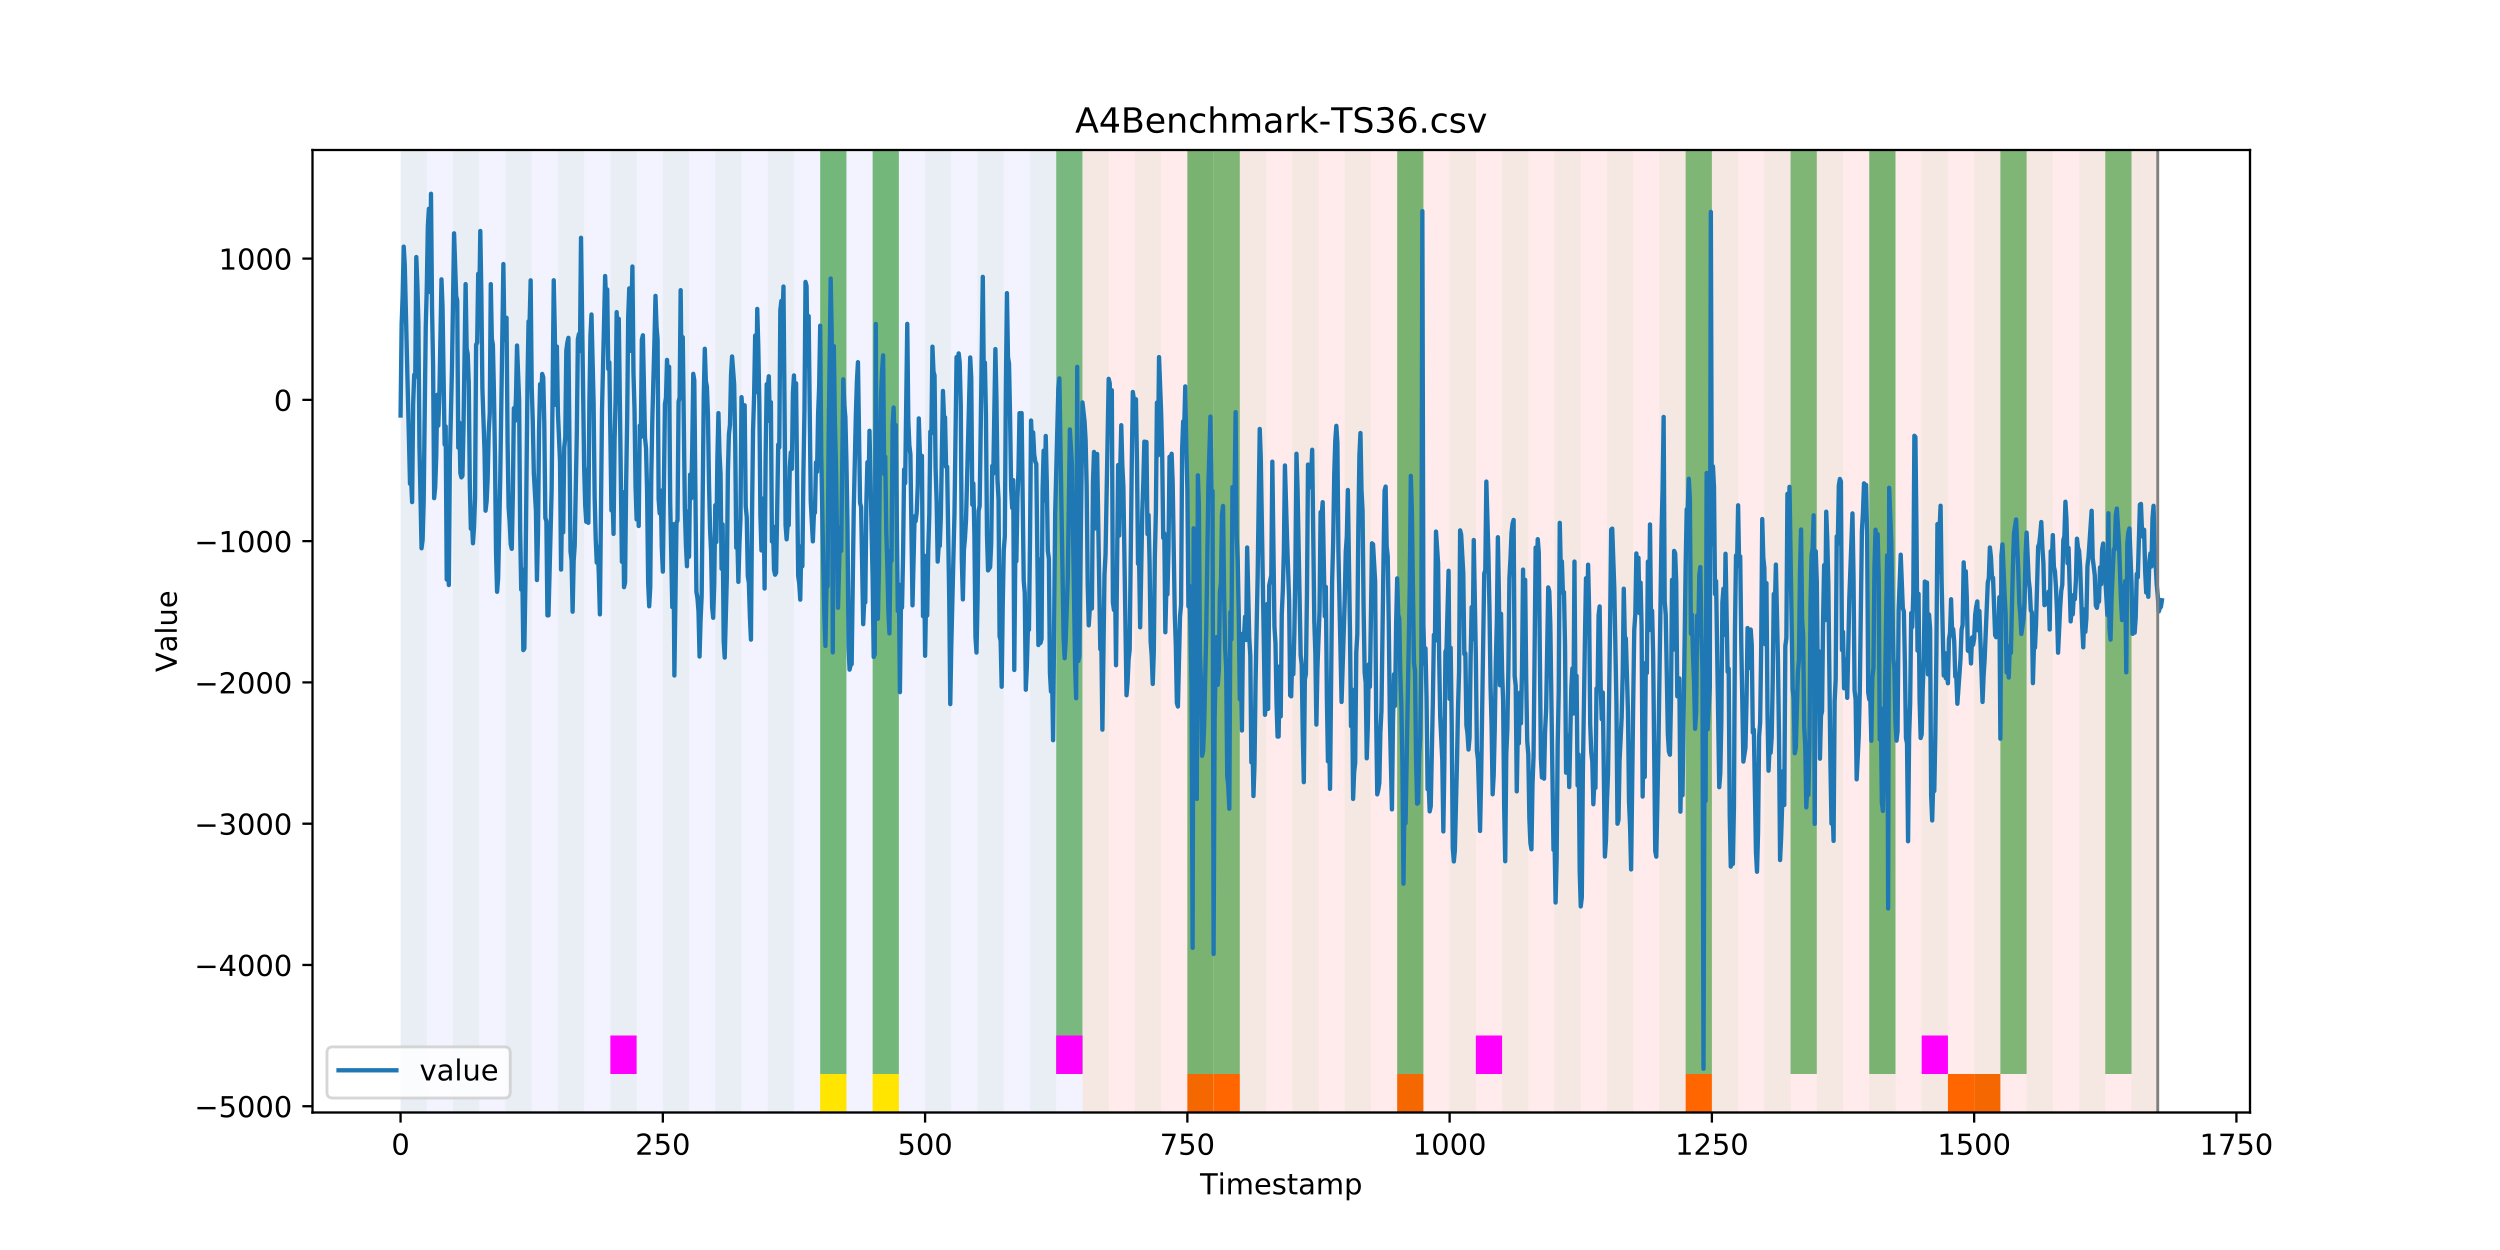 <?xml version="1.0" encoding="utf-8" standalone="no"?>
<!DOCTYPE svg PUBLIC "-//W3C//DTD SVG 1.1//EN"
  "http://www.w3.org/Graphics/SVG/1.1/DTD/svg11.dtd">
<!-- Created with matplotlib (https://matplotlib.org/) -->
<svg height="432pt" version="1.1" viewBox="0 0 864 432" width="864pt" xmlns="http://www.w3.org/2000/svg" xmlns:xlink="http://www.w3.org/1999/xlink">
 <defs>
  <style type="text/css">
*{stroke-linecap:butt;stroke-linejoin:round;}
  </style>
 </defs>
 <g id="figure_1">
  <g id="patch_1">
   <path d="M 0 432 
L 864 432 
L 864 0 
L 0 0 
z
" style="fill:#ffffff;"/>
  </g>
  <g id="axes_1">
   <g id="patch_2">
    <path d="M 108 384.48 
L 777.6 384.48 
L 777.6 51.84 
L 108 51.84 
z
" style="fill:#ffffff;"/>
   </g>
   <g id="patch_3">
    <path clip-path="url(#p620d3fba89)" d="M 138.436 384.48 
L 138.436 51.84 
L 374.096 51.84 
L 374.096 384.48 
z
" style="fill:#0000ff;opacity:0.05;"/>
   </g>
   <g id="patch_4">
    <path clip-path="url(#p620d3fba89)" d="M 374.096 384.48 
L 374.096 51.84 
L 745.713 51.84 
L 745.713 384.48 
z
" style="fill:#ff0000;opacity:0.08;"/>
   </g>
   <g id="patch_5">
    <path clip-path="url(#p620d3fba89)" d="M 138.436 384.48 
L 138.436 51.84 
L 147.5 51.84 
L 147.5 384.48 
z
" style="fill:#008000;opacity:0.04;"/>
   </g>
   <g id="patch_6">
    <path clip-path="url(#p620d3fba89)" d="M 156.564 384.48 
L 156.564 51.84 
L 165.628 51.84 
L 165.628 384.48 
z
" style="fill:#008000;opacity:0.04;"/>
   </g>
   <g id="patch_7">
    <path clip-path="url(#p620d3fba89)" d="M 174.692 384.48 
L 174.692 51.84 
L 183.756 51.84 
L 183.756 384.48 
z
" style="fill:#008000;opacity:0.04;"/>
   </g>
   <g id="patch_8">
    <path clip-path="url(#p620d3fba89)" d="M 410.351 384.48 
L 410.351 371.174 
L 419.415 371.174 
L 419.415 384.48 
z
" style="fill:#ff6600;"/>
   </g>
   <g id="patch_9">
    <path clip-path="url(#p620d3fba89)" d="M 419.415 384.48 
L 419.415 371.174 
L 428.479 371.174 
L 428.479 384.48 
z
" style="fill:#ff6600;"/>
   </g>
   <g id="patch_10">
    <path clip-path="url(#p620d3fba89)" d="M 192.819 384.48 
L 192.819 51.84 
L 201.883 51.84 
L 201.883 384.48 
z
" style="fill:#008000;opacity:0.04;"/>
   </g>
   <g id="patch_11">
    <path clip-path="url(#p620d3fba89)" d="M 210.947 384.48 
L 210.947 51.84 
L 220.011 51.84 
L 220.011 384.48 
z
" style="fill:#008000;opacity:0.04;"/>
   </g>
   <g id="patch_12">
    <path clip-path="url(#p620d3fba89)" d="M 210.947 371.174 
L 210.947 357.869 
L 220.011 357.869 
L 220.011 371.174 
z
" style="fill:#ff00ff;"/>
   </g>
   <g id="patch_13">
    <path clip-path="url(#p620d3fba89)" d="M 229.075 384.48 
L 229.075 51.84 
L 238.139 51.84 
L 238.139 384.48 
z
" style="fill:#008000;opacity:0.04;"/>
   </g>
   <g id="patch_14">
    <path clip-path="url(#p620d3fba89)" d="M 247.202 384.48 
L 247.202 51.84 
L 256.266 51.84 
L 256.266 384.48 
z
" style="fill:#008000;opacity:0.04;"/>
   </g>
   <g id="patch_15">
    <path clip-path="url(#p620d3fba89)" d="M 482.862 384.48 
L 482.862 371.174 
L 491.926 371.174 
L 491.926 384.48 
z
" style="fill:#ff6600;"/>
   </g>
   <g id="patch_16">
    <path clip-path="url(#p620d3fba89)" d="M 265.33 384.48 
L 265.33 51.84 
L 274.394 51.84 
L 274.394 384.48 
z
" style="fill:#008000;opacity:0.04;"/>
   </g>
   <g id="patch_17">
    <path clip-path="url(#p620d3fba89)" d="M 283.458 384.48 
L 283.458 51.84 
L 292.522 51.84 
L 292.522 384.48 
z
" style="fill:#008000;opacity:0.04;"/>
   </g>
   <g id="patch_18">
    <path clip-path="url(#p620d3fba89)" d="M 283.458 371.174 
L 283.458 51.84 
L 292.522 51.84 
L 292.522 371.174 
z
" style="fill:#008000;opacity:0.5;"/>
   </g>
   <g id="patch_19">
    <path clip-path="url(#p620d3fba89)" d="M 283.458 384.48 
L 283.458 371.174 
L 292.522 371.174 
L 292.522 384.48 
z
" style="fill:#ffe500;"/>
   </g>
   <g id="patch_20">
    <path clip-path="url(#p620d3fba89)" d="M 301.585 384.48 
L 301.585 51.84 
L 310.649 51.84 
L 310.649 384.48 
z
" style="fill:#008000;opacity:0.04;"/>
   </g>
   <g id="patch_21">
    <path clip-path="url(#p620d3fba89)" d="M 301.585 371.174 
L 301.585 51.84 
L 310.649 51.84 
L 310.649 371.174 
z
" style="fill:#008000;opacity:0.5;"/>
   </g>
   <g id="patch_22">
    <path clip-path="url(#p620d3fba89)" d="M 301.585 384.48 
L 301.585 371.174 
L 310.649 371.174 
L 310.649 384.48 
z
" style="fill:#ffe500;"/>
   </g>
   <g id="patch_23">
    <path clip-path="url(#p620d3fba89)" d="M 319.713 384.48 
L 319.713 51.84 
L 328.777 51.84 
L 328.777 384.48 
z
" style="fill:#008000;opacity:0.04;"/>
   </g>
   <g id="patch_24">
    <path clip-path="url(#p620d3fba89)" d="M 337.841 384.48 
L 337.841 51.84 
L 346.905 51.84 
L 346.905 384.48 
z
" style="fill:#008000;opacity:0.04;"/>
   </g>
   <g id="patch_25">
    <path clip-path="url(#p620d3fba89)" d="M 582.564 384.48 
L 582.564 371.174 
L 591.628 371.174 
L 591.628 384.48 
z
" style="fill:#ff6600;"/>
   </g>
   <g id="patch_26">
    <path clip-path="url(#p620d3fba89)" d="M 355.968 384.48 
L 355.968 51.84 
L 365.032 51.84 
L 365.032 384.48 
z
" style="fill:#008000;opacity:0.04;"/>
   </g>
   <g id="patch_27">
    <path clip-path="url(#p620d3fba89)" d="M 365.032 371.174 
L 365.032 51.84 
L 374.096 51.84 
L 374.096 371.174 
z
" style="fill:#008000;opacity:0.5;"/>
   </g>
   <g id="patch_28">
    <path clip-path="url(#p620d3fba89)" d="M 365.032 371.174 
L 365.032 357.869 
L 374.096 357.869 
L 374.096 371.174 
z
" style="fill:#ff00ff;"/>
   </g>
   <g id="patch_29">
    <path clip-path="url(#p620d3fba89)" d="M 374.096 384.48 
L 374.096 51.84 
L 383.16 51.84 
L 383.16 384.48 
z
" style="fill:#008000;opacity:0.04;"/>
   </g>
   <g id="patch_30">
    <path clip-path="url(#p620d3fba89)" d="M 392.224 384.48 
L 392.224 51.84 
L 401.288 51.84 
L 401.288 384.48 
z
" style="fill:#008000;opacity:0.04;"/>
   </g>
   <g id="patch_31">
    <path clip-path="url(#p620d3fba89)" d="M 410.351 384.48 
L 410.351 51.84 
L 419.415 51.84 
L 419.415 384.48 
z
" style="fill:#008000;opacity:0.04;"/>
   </g>
   <g id="patch_32">
    <path clip-path="url(#p620d3fba89)" d="M 410.351 371.174 
L 410.351 51.84 
L 419.415 51.84 
L 419.415 371.174 
z
" style="fill:#008000;opacity:0.5;"/>
   </g>
   <g id="patch_33">
    <path clip-path="url(#p620d3fba89)" d="M 419.415 371.174 
L 419.415 51.84 
L 428.479 51.84 
L 428.479 371.174 
z
" style="fill:#008000;opacity:0.5;"/>
   </g>
   <g id="patch_34">
    <path clip-path="url(#p620d3fba89)" d="M 428.479 384.48 
L 428.479 51.84 
L 437.543 51.84 
L 437.543 384.48 
z
" style="fill:#008000;opacity:0.04;"/>
   </g>
   <g id="patch_35">
    <path clip-path="url(#p620d3fba89)" d="M 673.203 384.48 
L 673.203 371.174 
L 682.267 371.174 
L 682.267 384.48 
z
" style="fill:#ff6600;"/>
   </g>
   <g id="patch_36">
    <path clip-path="url(#p620d3fba89)" d="M 446.607 384.48 
L 446.607 51.84 
L 455.671 51.84 
L 455.671 384.48 
z
" style="fill:#008000;opacity:0.04;"/>
   </g>
   <g id="patch_37">
    <path clip-path="url(#p620d3fba89)" d="M 682.267 384.48 
L 682.267 371.174 
L 691.33 371.174 
L 691.33 384.48 
z
" style="fill:#ff6600;"/>
   </g>
   <g id="patch_38">
    <path clip-path="url(#p620d3fba89)" d="M 464.734 384.48 
L 464.734 51.84 
L 473.798 51.84 
L 473.798 384.48 
z
" style="fill:#008000;opacity:0.04;"/>
   </g>
   <g id="patch_39">
    <path clip-path="url(#p620d3fba89)" d="M 482.862 384.48 
L 482.862 51.84 
L 491.926 51.84 
L 491.926 384.48 
z
" style="fill:#008000;opacity:0.04;"/>
   </g>
   <g id="patch_40">
    <path clip-path="url(#p620d3fba89)" d="M 482.862 371.174 
L 482.862 51.84 
L 491.926 51.84 
L 491.926 371.174 
z
" style="fill:#008000;opacity:0.5;"/>
   </g>
   <g id="patch_41">
    <path clip-path="url(#p620d3fba89)" d="M 500.99 384.48 
L 500.99 51.84 
L 510.054 51.84 
L 510.054 384.48 
z
" style="fill:#008000;opacity:0.04;"/>
   </g>
   <g id="patch_42">
    <path clip-path="url(#p620d3fba89)" d="M 510.054 371.174 
L 510.054 357.869 
L 519.118 357.869 
L 519.118 371.174 
z
" style="fill:#ff00ff;"/>
   </g>
   <g id="patch_43">
    <path clip-path="url(#p620d3fba89)" d="M 519.118 384.48 
L 519.118 51.84 
L 528.181 51.84 
L 528.181 384.48 
z
" style="fill:#008000;opacity:0.04;"/>
   </g>
   <g id="patch_44">
    <path clip-path="url(#p620d3fba89)" d="M 537.245 384.48 
L 537.245 51.84 
L 546.309 51.84 
L 546.309 384.48 
z
" style="fill:#008000;opacity:0.04;"/>
   </g>
   <g id="patch_45">
    <path clip-path="url(#p620d3fba89)" d="M 555.373 384.48 
L 555.373 51.84 
L 564.437 51.84 
L 564.437 384.48 
z
" style="fill:#008000;opacity:0.04;"/>
   </g>
   <g id="patch_46">
    <path clip-path="url(#p620d3fba89)" d="M 573.501 384.48 
L 573.501 51.84 
L 582.564 51.84 
L 582.564 384.48 
z
" style="fill:#008000;opacity:0.04;"/>
   </g>
   <g id="patch_47">
    <path clip-path="url(#p620d3fba89)" d="M 582.564 371.174 
L 582.564 51.84 
L 591.628 51.84 
L 591.628 371.174 
z
" style="fill:#008000;opacity:0.5;"/>
   </g>
   <g id="patch_48">
    <path clip-path="url(#p620d3fba89)" d="M 591.628 384.48 
L 591.628 51.84 
L 600.692 51.84 
L 600.692 384.48 
z
" style="fill:#008000;opacity:0.04;"/>
   </g>
   <g id="patch_49">
    <path clip-path="url(#p620d3fba89)" d="M 609.756 384.48 
L 609.756 51.84 
L 618.82 51.84 
L 618.82 384.48 
z
" style="fill:#008000;opacity:0.04;"/>
   </g>
   <g id="patch_50">
    <path clip-path="url(#p620d3fba89)" d="M 618.82 371.174 
L 618.82 51.84 
L 627.884 51.84 
L 627.884 371.174 
z
" style="fill:#008000;opacity:0.5;"/>
   </g>
   <g id="patch_51">
    <path clip-path="url(#p620d3fba89)" d="M 627.884 384.48 
L 627.884 51.84 
L 636.947 51.84 
L 636.947 384.48 
z
" style="fill:#008000;opacity:0.04;"/>
   </g>
   <g id="patch_52">
    <path clip-path="url(#p620d3fba89)" d="M 646.011 384.48 
L 646.011 51.84 
L 655.075 51.84 
L 655.075 384.48 
z
" style="fill:#008000;opacity:0.04;"/>
   </g>
   <g id="patch_53">
    <path clip-path="url(#p620d3fba89)" d="M 646.011 371.174 
L 646.011 51.84 
L 655.075 51.84 
L 655.075 371.174 
z
" style="fill:#008000;opacity:0.5;"/>
   </g>
   <g id="patch_54">
    <path clip-path="url(#p620d3fba89)" d="M 664.139 384.48 
L 664.139 51.84 
L 673.203 51.84 
L 673.203 384.48 
z
" style="fill:#008000;opacity:0.04;"/>
   </g>
   <g id="patch_55">
    <path clip-path="url(#p620d3fba89)" d="M 664.139 371.174 
L 664.139 357.869 
L 673.203 357.869 
L 673.203 371.174 
z
" style="fill:#ff00ff;"/>
   </g>
   <g id="patch_56">
    <path clip-path="url(#p620d3fba89)" d="M 682.267 384.48 
L 682.267 51.84 
L 691.33 51.84 
L 691.33 384.48 
z
" style="fill:#008000;opacity:0.04;"/>
   </g>
   <g id="patch_57">
    <path clip-path="url(#p620d3fba89)" d="M 691.33 371.174 
L 691.33 51.84 
L 700.394 51.84 
L 700.394 371.174 
z
" style="fill:#008000;opacity:0.5;"/>
   </g>
   <g id="patch_58">
    <path clip-path="url(#p620d3fba89)" d="M 700.394 384.48 
L 700.394 51.84 
L 709.458 51.84 
L 709.458 384.48 
z
" style="fill:#008000;opacity:0.04;"/>
   </g>
   <g id="patch_59">
    <path clip-path="url(#p620d3fba89)" d="M 718.522 384.48 
L 718.522 51.84 
L 727.586 51.84 
L 727.586 384.48 
z
" style="fill:#008000;opacity:0.04;"/>
   </g>
   <g id="patch_60">
    <path clip-path="url(#p620d3fba89)" d="M 727.586 371.174 
L 727.586 51.84 
L 736.65 51.84 
L 736.65 371.174 
z
" style="fill:#008000;opacity:0.5;"/>
   </g>
   <g id="patch_61">
    <path clip-path="url(#p620d3fba89)" d="M 736.65 384.48 
L 736.65 51.84 
L 745.713 51.84 
L 745.713 384.48 
z
" style="fill:#008000;opacity:0.04;"/>
   </g>
   <g id="matplotlib.axis_1">
    <g id="xtick_1">
     <g id="line2d_1">
      <defs>
       <path d="M 0 0 
L 0 3.5 
" id="m650d49ed05" style="stroke:#000000;stroke-width:0.8;"/>
      </defs>
      <g>
       <use style="stroke:#000000;stroke-width:0.8;" x="138.436" xlink:href="#m650d49ed05" y="384.48"/>
      </g>
     </g>
     <g id="text_1">
      <!-- 0 -->
      <defs>
       <path d="M 31.781 66.406 
Q 24.172 66.406 20.328 58.906 
Q 16.5 51.422 16.5 36.375 
Q 16.5 21.391 20.328 13.891 
Q 24.172 6.391 31.781 6.391 
Q 39.453 6.391 43.281 13.891 
Q 47.125 21.391 47.125 36.375 
Q 47.125 51.422 43.281 58.906 
Q 39.453 66.406 31.781 66.406 
z
M 31.781 74.219 
Q 44.047 74.219 50.516 64.516 
Q 56.984 54.828 56.984 36.375 
Q 56.984 17.969 50.516 8.266 
Q 44.047 -1.422 31.781 -1.422 
Q 19.531 -1.422 13.062 8.266 
Q 6.594 17.969 6.594 36.375 
Q 6.594 54.828 13.062 64.516 
Q 19.531 74.219 31.781 74.219 
z
" id="DejaVuSans-48"/>
      </defs>
      <g transform="translate(135.255 399.078)scale(0.1 -0.1)">
       <use xlink:href="#DejaVuSans-48"/>
      </g>
     </g>
    </g>
    <g id="xtick_2">
     <g id="line2d_2">
      <g>
       <use style="stroke:#000000;stroke-width:0.8;" x="229.075" xlink:href="#m650d49ed05" y="384.48"/>
      </g>
     </g>
     <g id="text_2">
      <!-- 250 -->
      <defs>
       <path d="M 19.188 8.297 
L 53.609 8.297 
L 53.609 0 
L 7.328 0 
L 7.328 8.297 
Q 12.938 14.109 22.625 23.891 
Q 32.328 33.688 34.812 36.531 
Q 39.547 41.844 41.422 45.531 
Q 43.312 49.219 43.312 52.781 
Q 43.312 58.594 39.234 62.25 
Q 35.156 65.922 28.609 65.922 
Q 23.969 65.922 18.812 64.312 
Q 13.672 62.703 7.812 59.422 
L 7.812 69.391 
Q 13.766 71.781 18.938 73 
Q 24.125 74.219 28.422 74.219 
Q 39.75 74.219 46.484 68.547 
Q 53.219 62.891 53.219 53.422 
Q 53.219 48.922 51.531 44.891 
Q 49.859 40.875 45.406 35.406 
Q 44.188 33.984 37.641 27.219 
Q 31.109 20.453 19.188 8.297 
z
" id="DejaVuSans-50"/>
       <path d="M 10.797 72.906 
L 49.516 72.906 
L 49.516 64.594 
L 19.828 64.594 
L 19.828 46.734 
Q 21.969 47.469 24.109 47.828 
Q 26.266 48.188 28.422 48.188 
Q 40.625 48.188 47.75 41.5 
Q 54.891 34.812 54.891 23.391 
Q 54.891 11.625 47.562 5.094 
Q 40.234 -1.422 26.906 -1.422 
Q 22.312 -1.422 17.547 -0.641 
Q 12.797 0.141 7.719 1.703 
L 7.719 11.625 
Q 12.109 9.234 16.797 8.062 
Q 21.484 6.891 26.703 6.891 
Q 35.156 6.891 40.078 11.328 
Q 45.016 15.766 45.016 23.391 
Q 45.016 31 40.078 35.438 
Q 35.156 39.891 26.703 39.891 
Q 22.75 39.891 18.812 39.016 
Q 14.891 38.141 10.797 36.281 
z
" id="DejaVuSans-53"/>
      </defs>
      <g transform="translate(219.531 399.078)scale(0.1 -0.1)">
       <use xlink:href="#DejaVuSans-50"/>
       <use x="63.623" xlink:href="#DejaVuSans-53"/>
       <use x="127.246" xlink:href="#DejaVuSans-48"/>
      </g>
     </g>
    </g>
    <g id="xtick_3">
     <g id="line2d_3">
      <g>
       <use style="stroke:#000000;stroke-width:0.8;" x="319.713" xlink:href="#m650d49ed05" y="384.48"/>
      </g>
     </g>
     <g id="text_3">
      <!-- 500 -->
      <g transform="translate(310.169 399.078)scale(0.1 -0.1)">
       <use xlink:href="#DejaVuSans-53"/>
       <use x="63.623" xlink:href="#DejaVuSans-48"/>
       <use x="127.246" xlink:href="#DejaVuSans-48"/>
      </g>
     </g>
    </g>
    <g id="xtick_4">
     <g id="line2d_4">
      <g>
       <use style="stroke:#000000;stroke-width:0.8;" x="410.351" xlink:href="#m650d49ed05" y="384.48"/>
      </g>
     </g>
     <g id="text_4">
      <!-- 750 -->
      <defs>
       <path d="M 8.203 72.906 
L 55.078 72.906 
L 55.078 68.703 
L 28.609 0 
L 18.312 0 
L 43.219 64.594 
L 8.203 64.594 
z
" id="DejaVuSans-55"/>
      </defs>
      <g transform="translate(400.808 399.078)scale(0.1 -0.1)">
       <use xlink:href="#DejaVuSans-55"/>
       <use x="63.623" xlink:href="#DejaVuSans-53"/>
       <use x="127.246" xlink:href="#DejaVuSans-48"/>
      </g>
     </g>
    </g>
    <g id="xtick_5">
     <g id="line2d_5">
      <g>
       <use style="stroke:#000000;stroke-width:0.8;" x="500.99" xlink:href="#m650d49ed05" y="384.48"/>
      </g>
     </g>
     <g id="text_5">
      <!-- 1000 -->
      <defs>
       <path d="M 12.406 8.297 
L 28.516 8.297 
L 28.516 63.922 
L 10.984 60.406 
L 10.984 69.391 
L 28.422 72.906 
L 38.281 72.906 
L 38.281 8.297 
L 54.391 8.297 
L 54.391 0 
L 12.406 0 
z
" id="DejaVuSans-49"/>
      </defs>
      <g transform="translate(488.265 399.078)scale(0.1 -0.1)">
       <use xlink:href="#DejaVuSans-49"/>
       <use x="63.623" xlink:href="#DejaVuSans-48"/>
       <use x="127.246" xlink:href="#DejaVuSans-48"/>
       <use x="190.869" xlink:href="#DejaVuSans-48"/>
      </g>
     </g>
    </g>
    <g id="xtick_6">
     <g id="line2d_6">
      <g>
       <use style="stroke:#000000;stroke-width:0.8;" x="591.628" xlink:href="#m650d49ed05" y="384.48"/>
      </g>
     </g>
     <g id="text_6">
      <!-- 1250 -->
      <g transform="translate(578.903 399.078)scale(0.1 -0.1)">
       <use xlink:href="#DejaVuSans-49"/>
       <use x="63.623" xlink:href="#DejaVuSans-50"/>
       <use x="127.246" xlink:href="#DejaVuSans-53"/>
       <use x="190.869" xlink:href="#DejaVuSans-48"/>
      </g>
     </g>
    </g>
    <g id="xtick_7">
     <g id="line2d_7">
      <g>
       <use style="stroke:#000000;stroke-width:0.8;" x="682.267" xlink:href="#m650d49ed05" y="384.48"/>
      </g>
     </g>
     <g id="text_7">
      <!-- 1500 -->
      <g transform="translate(669.542 399.078)scale(0.1 -0.1)">
       <use xlink:href="#DejaVuSans-49"/>
       <use x="63.623" xlink:href="#DejaVuSans-53"/>
       <use x="127.246" xlink:href="#DejaVuSans-48"/>
       <use x="190.869" xlink:href="#DejaVuSans-48"/>
      </g>
     </g>
    </g>
    <g id="xtick_8">
     <g id="line2d_8">
      <g>
       <use style="stroke:#000000;stroke-width:0.8;" x="772.905" xlink:href="#m650d49ed05" y="384.48"/>
      </g>
     </g>
     <g id="text_8">
      <!-- 1750 -->
      <g transform="translate(760.18 399.078)scale(0.1 -0.1)">
       <use xlink:href="#DejaVuSans-49"/>
       <use x="63.623" xlink:href="#DejaVuSans-55"/>
       <use x="127.246" xlink:href="#DejaVuSans-53"/>
       <use x="190.869" xlink:href="#DejaVuSans-48"/>
      </g>
     </g>
    </g>
    <g id="text_9">
     <!-- Timestamp -->
     <defs>
      <path d="M -0.297 72.906 
L 61.375 72.906 
L 61.375 64.594 
L 35.5 64.594 
L 35.5 0 
L 25.594 0 
L 25.594 64.594 
L -0.297 64.594 
z
" id="DejaVuSans-84"/>
      <path d="M 9.422 54.688 
L 18.406 54.688 
L 18.406 0 
L 9.422 0 
z
M 9.422 75.984 
L 18.406 75.984 
L 18.406 64.594 
L 9.422 64.594 
z
" id="DejaVuSans-105"/>
      <path d="M 52 44.188 
Q 55.375 50.25 60.062 53.125 
Q 64.75 56 71.094 56 
Q 79.641 56 84.281 50.016 
Q 88.922 44.047 88.922 33.016 
L 88.922 0 
L 79.891 0 
L 79.891 32.719 
Q 79.891 40.578 77.094 44.375 
Q 74.312 48.188 68.609 48.188 
Q 61.625 48.188 57.562 43.547 
Q 53.516 38.922 53.516 30.906 
L 53.516 0 
L 44.484 0 
L 44.484 32.719 
Q 44.484 40.625 41.703 44.406 
Q 38.922 48.188 33.109 48.188 
Q 26.219 48.188 22.156 43.531 
Q 18.109 38.875 18.109 30.906 
L 18.109 0 
L 9.078 0 
L 9.078 54.688 
L 18.109 54.688 
L 18.109 46.188 
Q 21.188 51.219 25.484 53.609 
Q 29.781 56 35.688 56 
Q 41.656 56 45.828 52.969 
Q 50 49.953 52 44.188 
z
" id="DejaVuSans-109"/>
      <path d="M 56.203 29.594 
L 56.203 25.203 
L 14.891 25.203 
Q 15.484 15.922 20.484 11.062 
Q 25.484 6.203 34.422 6.203 
Q 39.594 6.203 44.453 7.469 
Q 49.312 8.734 54.109 11.281 
L 54.109 2.781 
Q 49.266 0.734 44.188 -0.344 
Q 39.109 -1.422 33.891 -1.422 
Q 20.797 -1.422 13.156 6.188 
Q 5.516 13.812 5.516 26.812 
Q 5.516 40.234 12.766 48.109 
Q 20.016 56 32.328 56 
Q 43.359 56 49.781 48.891 
Q 56.203 41.797 56.203 29.594 
z
M 47.219 32.234 
Q 47.125 39.594 43.094 43.984 
Q 39.062 48.391 32.422 48.391 
Q 24.906 48.391 20.391 44.141 
Q 15.875 39.891 15.188 32.172 
z
" id="DejaVuSans-101"/>
      <path d="M 44.281 53.078 
L 44.281 44.578 
Q 40.484 46.531 36.375 47.5 
Q 32.281 48.484 27.875 48.484 
Q 21.188 48.484 17.844 46.438 
Q 14.5 44.391 14.5 40.281 
Q 14.5 37.156 16.891 35.375 
Q 19.281 33.594 26.516 31.984 
L 29.594 31.297 
Q 39.156 29.25 43.188 25.516 
Q 47.219 21.781 47.219 15.094 
Q 47.219 7.469 41.188 3.016 
Q 35.156 -1.422 24.609 -1.422 
Q 20.219 -1.422 15.453 -0.562 
Q 10.688 0.297 5.422 2 
L 5.422 11.281 
Q 10.406 8.688 15.234 7.391 
Q 20.062 6.109 24.812 6.109 
Q 31.156 6.109 34.562 8.281 
Q 37.984 10.453 37.984 14.406 
Q 37.984 18.062 35.516 20.016 
Q 33.062 21.969 24.703 23.781 
L 21.578 24.516 
Q 13.234 26.266 9.516 29.906 
Q 5.812 33.547 5.812 39.891 
Q 5.812 47.609 11.281 51.797 
Q 16.75 56 26.812 56 
Q 31.781 56 36.172 55.266 
Q 40.578 54.547 44.281 53.078 
z
" id="DejaVuSans-115"/>
      <path d="M 18.312 70.219 
L 18.312 54.688 
L 36.812 54.688 
L 36.812 47.703 
L 18.312 47.703 
L 18.312 18.016 
Q 18.312 11.328 20.141 9.422 
Q 21.969 7.516 27.594 7.516 
L 36.812 7.516 
L 36.812 0 
L 27.594 0 
Q 17.188 0 13.234 3.875 
Q 9.281 7.766 9.281 18.016 
L 9.281 47.703 
L 2.688 47.703 
L 2.688 54.688 
L 9.281 54.688 
L 9.281 70.219 
z
" id="DejaVuSans-116"/>
      <path d="M 34.281 27.484 
Q 23.391 27.484 19.188 25 
Q 14.984 22.516 14.984 16.5 
Q 14.984 11.719 18.141 8.906 
Q 21.297 6.109 26.703 6.109 
Q 34.188 6.109 38.703 11.406 
Q 43.219 16.703 43.219 25.484 
L 43.219 27.484 
z
M 52.203 31.203 
L 52.203 0 
L 43.219 0 
L 43.219 8.297 
Q 40.141 3.328 35.547 0.953 
Q 30.953 -1.422 24.312 -1.422 
Q 15.922 -1.422 10.953 3.297 
Q 6 8.016 6 15.922 
Q 6 25.141 12.172 29.828 
Q 18.359 34.516 30.609 34.516 
L 43.219 34.516 
L 43.219 35.406 
Q 43.219 41.609 39.141 45 
Q 35.062 48.391 27.688 48.391 
Q 23 48.391 18.547 47.266 
Q 14.109 46.141 10.016 43.891 
L 10.016 52.203 
Q 14.938 54.109 19.578 55.047 
Q 24.219 56 28.609 56 
Q 40.484 56 46.344 49.844 
Q 52.203 43.703 52.203 31.203 
z
" id="DejaVuSans-97"/>
      <path d="M 18.109 8.203 
L 18.109 -20.797 
L 9.078 -20.797 
L 9.078 54.688 
L 18.109 54.688 
L 18.109 46.391 
Q 20.953 51.266 25.266 53.625 
Q 29.594 56 35.594 56 
Q 45.562 56 51.781 48.094 
Q 58.016 40.188 58.016 27.297 
Q 58.016 14.406 51.781 6.484 
Q 45.562 -1.422 35.594 -1.422 
Q 29.594 -1.422 25.266 0.953 
Q 20.953 3.328 18.109 8.203 
z
M 48.688 27.297 
Q 48.688 37.203 44.609 42.844 
Q 40.531 48.484 33.406 48.484 
Q 26.266 48.484 22.188 42.844 
Q 18.109 37.203 18.109 27.297 
Q 18.109 17.391 22.188 11.75 
Q 26.266 6.109 33.406 6.109 
Q 40.531 6.109 44.609 11.75 
Q 48.688 17.391 48.688 27.297 
z
" id="DejaVuSans-112"/>
     </defs>
     <g transform="translate(414.739 412.757)scale(0.1 -0.1)">
      <use xlink:href="#DejaVuSans-84"/>
      <use x="61.037" xlink:href="#DejaVuSans-105"/>
      <use x="88.82" xlink:href="#DejaVuSans-109"/>
      <use x="186.232" xlink:href="#DejaVuSans-101"/>
      <use x="247.756" xlink:href="#DejaVuSans-115"/>
      <use x="299.855" xlink:href="#DejaVuSans-116"/>
      <use x="339.064" xlink:href="#DejaVuSans-97"/>
      <use x="400.344" xlink:href="#DejaVuSans-109"/>
      <use x="497.756" xlink:href="#DejaVuSans-112"/>
     </g>
    </g>
   </g>
   <g id="matplotlib.axis_2">
    <g id="ytick_1">
     <g id="line2d_9">
      <defs>
       <path d="M 0 0 
L -3.5 0 
" id="m3b56b9eb99" style="stroke:#000000;stroke-width:0.8;"/>
      </defs>
      <g>
       <use style="stroke:#000000;stroke-width:0.8;" x="108" xlink:href="#m3b56b9eb99" y="382.31"/>
      </g>
     </g>
     <g id="text_10">
      <!-- −5000 -->
      <defs>
       <path d="M 10.594 35.5 
L 73.188 35.5 
L 73.188 27.203 
L 10.594 27.203 
z
" id="DejaVuSans-8722"/>
      </defs>
      <g transform="translate(67.17 386.11)scale(0.1 -0.1)">
       <use xlink:href="#DejaVuSans-8722"/>
       <use x="83.789" xlink:href="#DejaVuSans-53"/>
       <use x="147.412" xlink:href="#DejaVuSans-48"/>
       <use x="211.035" xlink:href="#DejaVuSans-48"/>
       <use x="274.658" xlink:href="#DejaVuSans-48"/>
      </g>
     </g>
    </g>
    <g id="ytick_2">
     <g id="line2d_10">
      <g>
       <use style="stroke:#000000;stroke-width:0.8;" x="108" xlink:href="#m3b56b9eb99" y="333.487"/>
      </g>
     </g>
     <g id="text_11">
      <!-- −4000 -->
      <defs>
       <path d="M 37.797 64.312 
L 12.891 25.391 
L 37.797 25.391 
z
M 35.203 72.906 
L 47.609 72.906 
L 47.609 25.391 
L 58.016 25.391 
L 58.016 17.188 
L 47.609 17.188 
L 47.609 0 
L 37.797 0 
L 37.797 17.188 
L 4.891 17.188 
L 4.891 26.703 
z
" id="DejaVuSans-52"/>
      </defs>
      <g transform="translate(67.17 337.287)scale(0.1 -0.1)">
       <use xlink:href="#DejaVuSans-8722"/>
       <use x="83.789" xlink:href="#DejaVuSans-52"/>
       <use x="147.412" xlink:href="#DejaVuSans-48"/>
       <use x="211.035" xlink:href="#DejaVuSans-48"/>
       <use x="274.658" xlink:href="#DejaVuSans-48"/>
      </g>
     </g>
    </g>
    <g id="ytick_3">
     <g id="line2d_11">
      <g>
       <use style="stroke:#000000;stroke-width:0.8;" x="108" xlink:href="#m3b56b9eb99" y="284.664"/>
      </g>
     </g>
     <g id="text_12">
      <!-- −3000 -->
      <defs>
       <path d="M 40.578 39.312 
Q 47.656 37.797 51.625 33 
Q 55.609 28.219 55.609 21.188 
Q 55.609 10.406 48.188 4.484 
Q 40.766 -1.422 27.094 -1.422 
Q 22.516 -1.422 17.656 -0.516 
Q 12.797 0.391 7.625 2.203 
L 7.625 11.719 
Q 11.719 9.328 16.594 8.109 
Q 21.484 6.891 26.812 6.891 
Q 36.078 6.891 40.938 10.547 
Q 45.797 14.203 45.797 21.188 
Q 45.797 27.641 41.281 31.266 
Q 36.766 34.906 28.719 34.906 
L 20.219 34.906 
L 20.219 43.016 
L 29.109 43.016 
Q 36.375 43.016 40.234 45.922 
Q 44.094 48.828 44.094 54.297 
Q 44.094 59.906 40.109 62.906 
Q 36.141 65.922 28.719 65.922 
Q 24.656 65.922 20.016 65.031 
Q 15.375 64.156 9.812 62.312 
L 9.812 71.094 
Q 15.438 72.656 20.344 73.438 
Q 25.25 74.219 29.594 74.219 
Q 40.828 74.219 47.359 69.109 
Q 53.906 64.016 53.906 55.328 
Q 53.906 49.266 50.438 45.094 
Q 46.969 40.922 40.578 39.312 
z
" id="DejaVuSans-51"/>
      </defs>
      <g transform="translate(67.17 288.464)scale(0.1 -0.1)">
       <use xlink:href="#DejaVuSans-8722"/>
       <use x="83.789" xlink:href="#DejaVuSans-51"/>
       <use x="147.412" xlink:href="#DejaVuSans-48"/>
       <use x="211.035" xlink:href="#DejaVuSans-48"/>
       <use x="274.658" xlink:href="#DejaVuSans-48"/>
      </g>
     </g>
    </g>
    <g id="ytick_4">
     <g id="line2d_12">
      <g>
       <use style="stroke:#000000;stroke-width:0.8;" x="108" xlink:href="#m3b56b9eb99" y="235.841"/>
      </g>
     </g>
     <g id="text_13">
      <!-- −2000 -->
      <g transform="translate(67.17 239.641)scale(0.1 -0.1)">
       <use xlink:href="#DejaVuSans-8722"/>
       <use x="83.789" xlink:href="#DejaVuSans-50"/>
       <use x="147.412" xlink:href="#DejaVuSans-48"/>
       <use x="211.035" xlink:href="#DejaVuSans-48"/>
       <use x="274.658" xlink:href="#DejaVuSans-48"/>
      </g>
     </g>
    </g>
    <g id="ytick_5">
     <g id="line2d_13">
      <g>
       <use style="stroke:#000000;stroke-width:0.8;" x="108" xlink:href="#m3b56b9eb99" y="187.018"/>
      </g>
     </g>
     <g id="text_14">
      <!-- −1000 -->
      <g transform="translate(67.17 190.818)scale(0.1 -0.1)">
       <use xlink:href="#DejaVuSans-8722"/>
       <use x="83.789" xlink:href="#DejaVuSans-49"/>
       <use x="147.412" xlink:href="#DejaVuSans-48"/>
       <use x="211.035" xlink:href="#DejaVuSans-48"/>
       <use x="274.658" xlink:href="#DejaVuSans-48"/>
      </g>
     </g>
    </g>
    <g id="ytick_6">
     <g id="line2d_14">
      <g>
       <use style="stroke:#000000;stroke-width:0.8;" x="108" xlink:href="#m3b56b9eb99" y="138.195"/>
      </g>
     </g>
     <g id="text_15">
      <!-- 0 -->
      <g transform="translate(94.638 141.995)scale(0.1 -0.1)">
       <use xlink:href="#DejaVuSans-48"/>
      </g>
     </g>
    </g>
    <g id="ytick_7">
     <g id="line2d_15">
      <g>
       <use style="stroke:#000000;stroke-width:0.8;" x="108" xlink:href="#m3b56b9eb99" y="89.372"/>
      </g>
     </g>
     <g id="text_16">
      <!-- 1000 -->
      <g transform="translate(75.55 93.172)scale(0.1 -0.1)">
       <use xlink:href="#DejaVuSans-49"/>
       <use x="63.623" xlink:href="#DejaVuSans-48"/>
       <use x="127.246" xlink:href="#DejaVuSans-48"/>
       <use x="190.869" xlink:href="#DejaVuSans-48"/>
      </g>
     </g>
    </g>
    <g id="text_17">
     <!-- Value -->
     <defs>
      <path d="M 28.609 0 
L 0.781 72.906 
L 11.078 72.906 
L 34.188 11.531 
L 57.328 72.906 
L 67.578 72.906 
L 39.797 0 
z
" id="DejaVuSans-86"/>
      <path d="M 9.422 75.984 
L 18.406 75.984 
L 18.406 0 
L 9.422 0 
z
" id="DejaVuSans-108"/>
      <path d="M 8.5 21.578 
L 8.5 54.688 
L 17.484 54.688 
L 17.484 21.922 
Q 17.484 14.156 20.5 10.266 
Q 23.531 6.391 29.594 6.391 
Q 36.859 6.391 41.078 11.031 
Q 45.312 15.672 45.312 23.688 
L 45.312 54.688 
L 54.297 54.688 
L 54.297 0 
L 45.312 0 
L 45.312 8.406 
Q 42.047 3.422 37.719 1 
Q 33.406 -1.422 27.688 -1.422 
Q 18.266 -1.422 13.375 4.438 
Q 8.5 10.297 8.5 21.578 
z
M 31.109 56 
z
" id="DejaVuSans-117"/>
     </defs>
     <g transform="translate(61.091 232.273)rotate(-90)scale(0.1 -0.1)">
      <use xlink:href="#DejaVuSans-86"/>
      <use x="68.299" xlink:href="#DejaVuSans-97"/>
      <use x="129.578" xlink:href="#DejaVuSans-108"/>
      <use x="157.361" xlink:href="#DejaVuSans-117"/>
      <use x="220.74" xlink:href="#DejaVuSans-101"/>
     </g>
    </g>
   </g>
   <g id="line2d_16">
    <path clip-path="url(#p620d3fba89)" d="M 138.436 143.593 
L 138.799 112.227 
L 139.161 102.136 
L 139.524 85.241 
L 139.887 91.537 
L 140.612 122.172 
L 141.699 167.186 
L 142.062 165.346 
L 142.424 173.525 
L 142.787 139.513 
L 143.15 129.501 
L 143.512 130.301 
L 143.875 88.832 
L 144.237 98.296 
L 144.6 111.567 
L 144.962 154.429 
L 145.687 189.489 
L 146.05 186.604 
L 146.413 173.448 
L 147.138 113.031 
L 147.5 99.258 
L 147.863 78.154 
L 148.225 72.132 
L 148.588 100.915 
L 148.95 66.96 
L 149.313 106.525 
L 149.676 126.254 
L 150.038 172.165 
L 150.401 168.459 
L 150.763 157.769 
L 151.126 136.438 
L 151.488 147.097 
L 151.851 136.153 
L 152.576 96.533 
L 152.939 106.052 
L 153.664 153.643 
L 154.026 147.34 
L 154.389 200.297 
L 154.751 193.722 
L 155.114 202.186 
L 155.476 158.788 
L 156.201 127.164 
L 156.927 80.639 
L 157.652 102.299 
L 158.014 103.862 
L 158.377 154.715 
L 158.739 146.013 
L 159.102 163.511 
L 159.464 164.985 
L 159.827 164.455 
L 160.19 147.508 
L 160.915 98.19 
L 161.277 120.362 
L 161.64 122.381 
L 162.002 132.504 
L 162.365 167.524 
L 162.727 182.726 
L 163.09 179.79 
L 163.453 187.763 
L 163.815 182.234 
L 164.178 172.066 
L 164.54 119.138 
L 164.903 118.47 
L 165.265 94.612 
L 165.628 105.175 
L 165.99 79.827 
L 166.353 101.366 
L 166.716 134.237 
L 167.441 155.591 
L 167.803 176.496 
L 168.166 173.42 
L 168.528 165.683 
L 168.891 149.478 
L 169.253 142.881 
L 169.616 98.194 
L 169.979 117.027 
L 170.341 119.143 
L 170.704 135.433 
L 171.066 157.793 
L 171.429 191.032 
L 171.791 204.528 
L 172.154 199.952 
L 172.879 165.596 
L 173.967 91.255 
L 174.329 117.454 
L 174.692 111.733 
L 175.054 109.822 
L 175.417 152.74 
L 175.779 175.273 
L 176.142 180.569 
L 176.504 188.126 
L 176.867 189.677 
L 177.23 171.472 
L 177.592 141.082 
L 177.955 145.526 
L 178.317 137.341 
L 178.68 119.409 
L 179.405 138.236 
L 179.767 183.39 
L 180.13 203.784 
L 180.493 196.798 
L 180.855 224.677 
L 181.218 224.148 
L 181.58 201.783 
L 182.305 131.257 
L 182.668 111.066 
L 183.03 111.415 
L 183.393 96.886 
L 183.756 133.847 
L 184.118 145.239 
L 184.481 163.283 
L 185.206 176.581 
L 185.568 200.462 
L 185.931 184.389 
L 186.293 148.653 
L 186.656 132.781 
L 187.019 136.786 
L 187.381 129.23 
L 187.744 130.411 
L 188.106 146.393 
L 188.469 179.011 
L 188.831 180.14 
L 189.194 212.679 
L 189.556 212.665 
L 190.644 169.515 
L 191.369 96.854 
L 191.732 113.914 
L 192.094 139.945 
L 192.457 119.759 
L 192.819 142.778 
L 193.544 159.571 
L 193.907 196.854 
L 194.27 173.833 
L 194.632 183.992 
L 194.995 154.733 
L 195.357 151.235 
L 195.72 121.169 
L 196.082 118.328 
L 196.445 116.744 
L 197.17 190.545 
L 197.533 193.614 
L 197.895 211.403 
L 198.258 193.869 
L 198.62 188.521 
L 199.345 149.811 
L 199.708 117.241 
L 200.07 115.452 
L 200.433 121.302 
L 200.796 82.176 
L 201.883 161.627 
L 202.246 174.663 
L 202.608 180.336 
L 202.971 162.297 
L 203.333 180.694 
L 203.696 138.373 
L 204.059 115.903 
L 204.421 108.681 
L 205.146 139.133 
L 205.509 171.746 
L 205.871 185.985 
L 206.234 194.448 
L 206.596 189.002 
L 206.959 198.914 
L 207.322 212.334 
L 208.047 141.989 
L 209.134 95.382 
L 209.497 104.814 
L 209.859 100.024 
L 210.222 127.523 
L 210.585 125.208 
L 211.31 176.41 
L 211.672 170.806 
L 212.035 184.515 
L 212.397 151.944 
L 212.76 137.748 
L 213.122 107.865 
L 213.485 120.061 
L 213.847 110.164 
L 214.935 194.166 
L 215.298 170.105 
L 215.66 202.923 
L 216.023 201.387 
L 216.385 167.418 
L 216.748 144.987 
L 217.11 109.275 
L 217.473 99.671 
L 217.836 121.265 
L 218.198 108.846 
L 218.561 92.105 
L 218.923 128.786 
L 219.286 141.479 
L 219.648 168.325 
L 220.011 179.519 
L 220.373 166.007 
L 220.736 181.787 
L 221.099 147.077 
L 221.461 151.085 
L 221.824 117.388 
L 222.186 115.874 
L 222.911 151.227 
L 223.274 155.023 
L 223.636 170.072 
L 223.999 201.238 
L 224.362 209.533 
L 224.724 203.003 
L 225.087 164.292 
L 225.449 144.896 
L 226.174 117.86 
L 226.537 102.249 
L 226.899 112.865 
L 227.262 117.406 
L 227.625 172.528 
L 227.987 177.43 
L 228.35 169.529 
L 228.712 189.061 
L 229.075 197.554 
L 229.8 139.69 
L 230.162 137.497 
L 230.525 124.377 
L 230.887 131.731 
L 231.25 126.765 
L 231.613 173.043 
L 232.338 209.833 
L 232.7 181.171 
L 233.063 233.456 
L 233.788 180.787 
L 234.15 179.783 
L 234.513 138.863 
L 234.876 137.384 
L 235.238 100.285 
L 235.601 134.86 
L 235.963 116.53 
L 236.688 176.186 
L 237.051 188.18 
L 237.413 195.696 
L 237.776 176.756 
L 238.139 192.419 
L 238.501 164.011 
L 238.864 172.252 
L 239.226 155.119 
L 239.589 129.19 
L 239.951 131.396 
L 240.676 204.506 
L 241.039 206.657 
L 241.402 211.361 
L 241.764 226.903 
L 242.127 214.055 
L 242.489 206.195 
L 243.214 136.918 
L 243.577 120.534 
L 243.939 131.652 
L 244.302 133.601 
L 244.665 143.293 
L 245.027 167.169 
L 245.39 182.864 
L 245.752 190.808 
L 246.115 209.908 
L 246.477 213.52 
L 246.84 202.066 
L 247.202 174.588 
L 247.565 187.31 
L 247.928 158.311 
L 248.29 142.776 
L 248.653 156.57 
L 249.015 163.769 
L 249.378 196.575 
L 249.74 181.223 
L 250.103 221.637 
L 250.465 227.267 
L 251.19 199.629 
L 251.553 163.377 
L 251.916 150.074 
L 252.278 146.788 
L 252.641 129.672 
L 253.003 123.19 
L 253.728 132.84 
L 254.091 153.405 
L 254.453 189.298 
L 254.816 185.573 
L 255.179 201.106 
L 255.541 188.082 
L 255.904 179.451 
L 256.266 137.253 
L 256.629 142.566 
L 256.991 143.476 
L 257.354 140.058 
L 257.716 175.021 
L 258.079 178.814 
L 258.442 199.161 
L 258.804 201.399 
L 259.167 213.162 
L 259.529 221.058 
L 259.892 178.321 
L 260.254 148.833 
L 260.617 136.811 
L 260.979 115.961 
L 261.342 135.537 
L 261.705 106.759 
L 262.067 120.013 
L 262.43 139.644 
L 262.792 178.183 
L 263.155 190.24 
L 263.517 190.195 
L 263.88 172.261 
L 264.242 203.4 
L 264.605 157.173 
L 264.968 132.79 
L 265.33 134.13 
L 265.693 130.041 
L 266.055 145.577 
L 266.418 138.99 
L 266.78 187.139 
L 267.143 181.928 
L 267.505 196.947 
L 267.868 198.622 
L 268.231 197.977 
L 268.956 153.62 
L 269.318 154.629 
L 269.681 107.117 
L 270.043 104.004 
L 270.406 110.314 
L 270.768 99.029 
L 271.493 181.475 
L 271.856 186.39 
L 272.219 181.221 
L 272.581 181.502 
L 272.944 161.664 
L 273.306 156.345 
L 273.669 162.049 
L 274.031 135.811 
L 274.394 129.748 
L 274.756 145.064 
L 275.119 132.474 
L 275.844 198.995 
L 276.207 201.611 
L 276.569 207.242 
L 276.932 188.755 
L 277.294 195.704 
L 277.657 163.712 
L 278.019 141.893 
L 278.382 97.427 
L 278.745 98.844 
L 279.107 126.584 
L 279.47 109.245 
L 280.195 173.232 
L 280.92 187.1 
L 281.282 177.736 
L 281.645 177.182 
L 282.008 159.786 
L 282.37 163.062 
L 282.733 143.202 
L 283.095 133.631 
L 283.458 112.554 
L 283.82 156.829 
L 284.545 195.893 
L 284.908 212.922 
L 285.271 223.233 
L 285.633 203.331 
L 285.996 202.577 
L 286.358 152.685 
L 287.083 96.249 
L 287.446 115.715 
L 287.808 225.46 
L 288.171 119.628 
L 288.533 145.872 
L 288.896 159.951 
L 289.621 210.047 
L 290.346 182.286 
L 290.709 190.369 
L 291.434 131.088 
L 291.796 140.076 
L 292.159 144.122 
L 292.522 159.488 
L 292.884 180.884 
L 293.247 223.531 
L 293.609 231.431 
L 293.972 229.837 
L 294.334 229.53 
L 295.059 175.723 
L 295.785 143.369 
L 296.147 131.796 
L 296.51 125.167 
L 297.235 173.765 
L 297.597 175.206 
L 298.322 215.722 
L 298.685 207.6 
L 299.048 208.19 
L 299.41 173.87 
L 299.773 159.727 
L 300.135 170.9 
L 300.498 148.872 
L 301.585 200.269 
L 301.948 227.031 
L 302.311 226.178 
L 302.673 111.955 
L 303.036 209.464 
L 303.398 213.849 
L 303.761 196.54 
L 304.123 155.023 
L 304.486 136.682 
L 304.848 128.301 
L 305.211 122.815 
L 305.574 163.862 
L 305.936 157.841 
L 306.299 183.812 
L 306.661 195.624 
L 307.024 211.274 
L 307.386 218.897 
L 307.749 190.439 
L 308.111 193.814 
L 308.474 147.032 
L 308.836 140.837 
L 309.199 154.571 
L 309.562 146.871 
L 310.287 211.199 
L 310.649 202.009 
L 311.012 239.213 
L 311.374 208.502 
L 311.737 210.009 
L 312.099 192.059 
L 312.462 162.25 
L 312.825 166.967 
L 313.55 111.921 
L 313.912 145.376 
L 314.275 153.923 
L 314.637 156.982 
L 315.362 209.21 
L 316.088 178.437 
L 316.45 180.103 
L 316.813 177.207 
L 317.175 167.847 
L 317.538 144.599 
L 317.9 156.496 
L 318.263 164.59 
L 318.625 157.519 
L 318.988 212.95 
L 319.351 191.963 
L 319.713 226.639 
L 320.076 205.926 
L 320.438 212.707 
L 320.801 190.205 
L 321.163 177.934 
L 321.526 149.141 
L 321.888 149.777 
L 322.251 119.809 
L 322.614 128.437 
L 322.976 129.776 
L 323.339 161.797 
L 323.701 173.182 
L 324.064 194.093 
L 324.426 188.462 
L 324.789 188.681 
L 325.151 178.485 
L 325.877 135.102 
L 326.239 143.961 
L 326.602 144.201 
L 326.964 161.35 
L 327.327 161.316 
L 328.052 206.998 
L 328.414 243.342 
L 328.777 222.595 
L 329.865 177.661 
L 330.59 123.417 
L 330.952 126.085 
L 331.315 122.131 
L 331.677 125.341 
L 332.04 139.926 
L 332.402 193.599 
L 332.765 207.159 
L 333.128 190.194 
L 333.49 186.115 
L 333.853 179.799 
L 335.303 123.531 
L 335.665 130.61 
L 336.028 174.427 
L 336.391 167.078 
L 336.753 185.18 
L 337.116 220.146 
L 337.478 225.526 
L 337.841 207.491 
L 338.203 176.535 
L 338.566 174.882 
L 339.654 95.675 
L 340.016 132.331 
L 340.379 125.298 
L 340.741 143.414 
L 341.104 185.025 
L 341.466 197.135 
L 342.191 196.003 
L 342.554 187.982 
L 342.917 161.021 
L 343.279 163.689 
L 344.004 120.635 
L 344.367 137.651 
L 344.729 165.745 
L 345.092 172.615 
L 345.454 219.908 
L 345.817 221.366 
L 346.18 237.344 
L 346.542 209.175 
L 346.905 190.124 
L 347.267 185.355 
L 347.63 133.779 
L 347.992 101.309 
L 348.355 123.394 
L 348.717 125.708 
L 349.08 144.002 
L 349.442 168.572 
L 349.805 175.557 
L 350.168 165.933 
L 350.53 231.555 
L 350.893 191.488 
L 351.255 193.978 
L 351.618 172.38 
L 351.98 162.619 
L 352.343 142.786 
L 352.705 160.264 
L 353.068 142.755 
L 353.793 200.649 
L 354.156 204.987 
L 354.518 238.373 
L 354.881 230.353 
L 355.243 217.439 
L 355.606 217.68 
L 355.968 186.815 
L 356.331 145.331 
L 356.694 153.934 
L 357.056 149.435 
L 357.419 157.051 
L 357.781 159.513 
L 358.144 160.319 
L 358.869 222.923 
L 359.231 193.382 
L 359.594 222.207 
L 359.957 220.826 
L 360.319 169.259 
L 360.682 155.743 
L 361.044 173.021 
L 361.407 150.665 
L 361.769 166.544 
L 362.132 190.366 
L 362.494 193.108 
L 362.857 232.578 
L 363.22 239.024 
L 363.582 232.625 
L 363.945 255.823 
L 364.67 177.239 
L 365.757 134.493 
L 366.12 130.765 
L 367.57 220.224 
L 367.933 227.483 
L 368.295 221.614 
L 369.02 200.178 
L 369.745 148.398 
L 370.471 160.983 
L 371.558 230.378 
L 371.921 241.321 
L 372.283 126.774 
L 372.646 228.458 
L 373.008 226.793 
L 374.096 139.083 
L 374.821 145.629 
L 375.184 152.092 
L 375.546 168.027 
L 375.909 201.848 
L 376.271 216.13 
L 376.997 204.411 
L 377.359 210.309 
L 377.722 166.757 
L 378.084 156.195 
L 378.447 182.636 
L 378.809 158.463 
L 379.172 156.88 
L 380.26 224.334 
L 380.622 222.3 
L 380.985 252.17 
L 381.71 198.593 
L 382.072 191.536 
L 383.16 130.925 
L 383.523 132.424 
L 383.885 149.015 
L 384.248 134.862 
L 384.61 208.152 
L 384.973 210.81 
L 385.335 199.555 
L 385.698 229.909 
L 386.423 160.721 
L 386.785 185.115 
L 387.148 162.268 
L 387.511 146.945 
L 387.873 160.668 
L 388.236 168.171 
L 389.323 240.286 
L 389.686 235.85 
L 390.048 227.836 
L 390.411 224.624 
L 391.136 160.525 
L 391.499 135.461 
L 391.861 138.019 
L 392.224 137.883 
L 392.586 137.982 
L 392.949 160.629 
L 393.311 194.851 
L 393.674 193.384 
L 394.037 216.807 
L 394.762 177.237 
L 395.124 166.933 
L 395.487 152.611 
L 395.849 154.259 
L 396.212 152.744 
L 396.574 184.586 
L 396.937 177.968 
L 397.3 194.706 
L 397.662 221.73 
L 398.025 226.575 
L 398.387 236.378 
L 398.75 225.442 
L 399.112 192.381 
L 399.475 176.843 
L 399.837 139.134 
L 400.2 157.379 
L 400.563 123.404 
L 401.288 142.6 
L 401.65 157.022 
L 402.013 185.915 
L 402.375 184.314 
L 402.738 218.515 
L 403.1 203.191 
L 403.463 205.423 
L 403.826 189.98 
L 404.188 157.878 
L 404.551 158.628 
L 404.913 156.817 
L 405.276 166.735 
L 406.001 212.327 
L 406.363 223.215 
L 406.726 242.959 
L 407.088 244.177 
L 407.814 213.068 
L 408.176 209.055 
L 408.539 155.449 
L 408.901 145.629 
L 409.264 147.562 
L 409.626 133.541 
L 409.989 154.734 
L 410.351 169.05 
L 410.714 209.568 
L 411.077 202.447 
L 411.439 217.694 
L 411.802 238.185 
L 412.164 327.59 
L 412.527 182.582 
L 412.889 194.526 
L 413.252 186.908 
L 413.614 276.101 
L 413.977 164.264 
L 414.34 174.763 
L 414.702 225.915 
L 415.065 235.983 
L 415.427 261.208 
L 415.79 259.582 
L 416.152 250.947 
L 416.877 218.363 
L 417.603 167.976 
L 418.328 143.97 
L 418.69 170.574 
L 419.053 169.692 
L 419.415 329.709 
L 419.778 248.412 
L 420.14 229.947 
L 420.503 220.183 
L 420.866 236.679 
L 421.228 231.694 
L 421.591 204.637 
L 421.953 201.529 
L 422.316 177.81 
L 422.678 174.864 
L 423.041 204.733 
L 423.403 223.844 
L 423.766 230.814 
L 424.128 268.117 
L 424.491 271.723 
L 424.854 279.493 
L 425.216 211.553 
L 425.579 220.956 
L 425.941 168.328 
L 426.304 171.991 
L 426.666 170.734 
L 427.029 142.445 
L 427.391 185.287 
L 427.754 193.926 
L 428.117 212.738 
L 428.479 241.664 
L 428.842 233.405 
L 429.204 252.462 
L 429.567 218.958 
L 429.929 220.053 
L 430.292 213.131 
L 430.654 221.191 
L 431.017 189.216 
L 431.742 220.342 
L 432.105 226.616 
L 432.467 263.475 
L 432.83 255.105 
L 433.192 275.115 
L 433.555 264.327 
L 433.917 236.124 
L 434.643 198.849 
L 435.368 148.247 
L 435.73 158.421 
L 436.455 202.613 
L 437.18 247.037 
L 437.543 242.735 
L 437.906 208.776 
L 438.268 244.994 
L 438.631 202.301 
L 439.356 198.834 
L 439.718 159.546 
L 440.443 216.483 
L 440.806 222.229 
L 441.169 243.246 
L 441.531 254.569 
L 441.894 254.536 
L 442.256 230.271 
L 442.619 247.593 
L 442.981 212.264 
L 443.344 203.912 
L 443.706 190.223 
L 444.069 160.863 
L 444.794 185.774 
L 445.519 207.405 
L 445.882 240.312 
L 446.244 240.657 
L 446.607 226.499 
L 446.969 232.998 
L 447.332 218.458 
L 447.694 196.027 
L 448.057 156.814 
L 448.42 168.417 
L 449.507 226.447 
L 449.87 229.596 
L 450.232 253.643 
L 450.595 270.318 
L 450.957 234.822 
L 451.32 232.95 
L 451.683 205.409 
L 452.045 160.554 
L 452.77 168.352 
L 453.133 164.109 
L 453.495 155.425 
L 454.22 214.584 
L 454.583 225.723 
L 454.946 250.418 
L 455.308 230.771 
L 456.033 211.087 
L 456.396 177.01 
L 456.758 178.128 
L 457.121 173.55 
L 457.846 212.982 
L 458.209 202.802 
L 458.571 241.498 
L 458.934 263.125 
L 459.296 250.674 
L 459.659 272.644 
L 460.384 200.926 
L 460.746 187.233 
L 461.109 163.825 
L 461.472 152.309 
L 461.834 147.164 
L 462.197 153.003 
L 462.559 190.767 
L 463.647 242.6 
L 464.734 207.292 
L 465.097 190.61 
L 465.46 185.439 
L 465.822 169.342 
L 466.547 217.731 
L 466.91 250.947 
L 467.272 238.299 
L 467.635 276.109 
L 467.997 266.739 
L 468.36 263.632 
L 468.723 225.669 
L 469.085 219.162 
L 469.448 181.809 
L 469.81 157.433 
L 470.173 149.654 
L 470.535 169.518 
L 470.898 176.395 
L 471.26 210.075 
L 471.623 232.379 
L 471.986 236.055 
L 472.348 262.071 
L 472.711 251.106 
L 473.073 229.582 
L 473.436 237.354 
L 474.161 187.765 
L 474.523 188.128 
L 475.249 200.901 
L 475.611 248.524 
L 475.974 274.533 
L 476.336 272.965 
L 476.699 270.549 
L 477.061 253.114 
L 477.424 245.77 
L 478.149 192.961 
L 478.512 169.535 
L 478.874 168.161 
L 479.237 188.751 
L 479.599 192.267 
L 479.962 215.706 
L 480.324 247.868 
L 481.049 279.735 
L 481.412 249.526 
L 481.774 233.007 
L 482.137 243.935 
L 482.5 215.627 
L 482.862 199.881 
L 483.225 212.449 
L 483.587 213.751 
L 483.95 232.803 
L 484.312 243.9 
L 484.675 263.91 
L 485.037 305.405 
L 485.4 275.181 
L 485.763 284.472 
L 487.213 202.328 
L 487.575 164.445 
L 487.938 176.383 
L 488.663 229.036 
L 489.026 231.896 
L 489.388 262.565 
L 489.751 277.741 
L 490.113 277.499 
L 490.476 260.778 
L 490.838 254.845 
L 491.201 228.413 
L 491.563 72.962 
L 491.926 215.766 
L 492.289 229.415 
L 492.651 224.069 
L 493.014 241.507 
L 493.376 272.751 
L 493.739 271.119 
L 494.101 280.42 
L 494.464 278.632 
L 495.189 242.835 
L 495.552 219.399 
L 495.914 221.508 
L 496.277 183.709 
L 497.002 194.557 
L 497.364 226.868 
L 497.727 247.479 
L 498.452 262.814 
L 498.815 287.348 
L 499.177 264.079 
L 499.54 225.259 
L 499.902 224.302 
L 500.627 197.25 
L 500.99 241.511 
L 501.352 223.844 
L 501.715 250.531 
L 502.077 293.054 
L 502.44 297.723 
L 502.803 293.892 
L 503.528 263.459 
L 503.89 244.747 
L 504.253 232.016 
L 504.615 183.297 
L 504.978 184.771 
L 505.703 198.126 
L 506.066 226.053 
L 506.428 225.774 
L 506.791 250.745 
L 507.153 253.347 
L 507.516 259.04 
L 507.878 254.971 
L 508.241 227.622 
L 508.603 209.806 
L 508.966 220.877 
L 509.329 186.623 
L 510.054 226.688 
L 510.416 259.432 
L 510.779 262.356 
L 511.504 287.186 
L 511.866 269.557 
L 512.954 198.161 
L 513.317 197.111 
L 513.679 166.428 
L 514.404 191.884 
L 514.767 210.795 
L 515.129 237.083 
L 515.492 250.692 
L 515.855 274.515 
L 516.217 267.953 
L 516.58 252.265 
L 516.942 229.095 
L 517.305 214.789 
L 517.667 185.661 
L 518.03 205.51 
L 518.392 236.82 
L 518.755 212.114 
L 519.118 231.751 
L 519.48 242.281 
L 519.843 279.137 
L 520.205 297.647 
L 520.568 260.791 
L 520.93 252.013 
L 521.293 231.28 
L 521.655 199.743 
L 522.018 193.125 
L 522.38 184.194 
L 522.743 180.98 
L 523.106 179.691 
L 523.468 233.651 
L 523.831 237.002 
L 524.193 273.508 
L 524.556 251.841 
L 524.918 256.9 
L 525.281 239.363 
L 525.643 249.975 
L 526.006 231.386 
L 526.369 196.848 
L 526.731 233.357 
L 527.094 200.385 
L 527.456 235.032 
L 527.819 256.187 
L 528.181 260.747 
L 528.544 282.874 
L 528.906 291.423 
L 529.269 293.525 
L 529.632 271.195 
L 529.994 261.375 
L 530.719 189.258 
L 531.082 197.372 
L 531.444 186.34 
L 531.807 190.977 
L 532.532 262.093 
L 532.895 268.701 
L 533.257 262.896 
L 533.62 269.111 
L 533.982 252.669 
L 534.345 245.189 
L 535.07 203.008 
L 535.432 204.315 
L 535.795 215.759 
L 536.883 293.727 
L 537.245 290.249 
L 537.608 311.917 
L 537.97 296.898 
L 538.333 257.465 
L 538.695 239.04 
L 539.058 180.696 
L 539.42 196.98 
L 539.783 194.021 
L 540.146 204.901 
L 540.508 204.633 
L 540.871 222.785 
L 541.233 267.051 
L 541.596 264.441 
L 541.958 254.191 
L 542.321 272.011 
L 543.046 237.796 
L 543.409 231.008 
L 543.771 246.599 
L 544.134 194.077 
L 544.496 243.139 
L 544.859 233.535 
L 545.221 271.446 
L 545.584 260.743 
L 545.946 301.068 
L 546.309 313.263 
L 546.672 310.135 
L 547.034 267.551 
L 547.759 220.136 
L 548.122 199.835 
L 548.484 216.674 
L 548.847 195.143 
L 549.209 211.273 
L 549.572 250.213 
L 549.935 259.957 
L 550.297 263.239 
L 550.66 277.946 
L 551.022 270.183 
L 551.385 272.288 
L 551.747 237.941 
L 552.11 238.757 
L 552.472 212.583 
L 552.835 209.583 
L 553.198 237.148 
L 553.56 248.571 
L 553.923 239.318 
L 554.648 296.027 
L 555.01 290.481 
L 555.373 276.479 
L 555.735 267.327 
L 556.461 214.782 
L 556.823 183.02 
L 557.186 182.701 
L 557.911 203.672 
L 558.636 243.034 
L 558.998 284.685 
L 559.361 283.25 
L 559.723 262.855 
L 560.449 247.815 
L 560.811 232.738 
L 561.174 203.46 
L 561.536 220.14 
L 561.899 220.645 
L 562.624 245.889 
L 562.986 276.99 
L 563.349 285.489 
L 563.712 300.473 
L 564.437 242.669 
L 564.799 217.729 
L 565.162 212.324 
L 565.524 191.267 
L 565.887 197.222 
L 566.249 192.764 
L 566.612 211.903 
L 566.975 201.345 
L 567.337 216.819 
L 567.7 275.295 
L 568.062 249.315 
L 568.425 268.518 
L 568.787 229.04 
L 569.15 232.589 
L 569.512 194.079 
L 569.875 217.78 
L 570.238 181.244 
L 570.6 214.533 
L 570.963 211.049 
L 571.325 226.049 
L 572.05 294.132 
L 572.413 296.063 
L 573.138 259.525 
L 574.226 183.769 
L 574.588 169.137 
L 574.951 144.098 
L 575.313 207.762 
L 575.676 212.451 
L 576.401 253.546 
L 576.764 259.731 
L 577.126 260.826 
L 577.489 242.473 
L 577.851 200.4 
L 578.214 224.562 
L 578.576 190.395 
L 578.939 191.201 
L 579.301 201.189 
L 579.664 240.645 
L 580.026 236.385 
L 580.389 234.451 
L 580.752 280.509 
L 581.114 262.895 
L 581.477 274.837 
L 582.564 195.34 
L 582.927 175.997 
L 583.289 175.888 
L 583.652 165.464 
L 584.015 172.487 
L 584.377 218.998 
L 584.74 212.376 
L 585.102 226.853 
L 585.465 235.705 
L 585.827 251.874 
L 586.19 246.297 
L 586.552 212.681 
L 586.915 219.575 
L 587.278 198.737 
L 587.64 195.978 
L 588.003 219.165 
L 588.365 231.679 
L 588.728 369.36 
L 589.09 255.322 
L 589.453 276.837 
L 589.815 163.468 
L 590.178 252.068 
L 590.903 237.037 
L 591.266 73.236 
L 591.628 188.205 
L 591.991 161.147 
L 592.353 168.127 
L 592.716 205.302 
L 593.078 200.834 
L 594.166 272.057 
L 594.529 267.291 
L 594.891 249.324 
L 595.254 208.196 
L 595.616 203.456 
L 595.979 219.376 
L 596.341 191.365 
L 597.067 232.179 
L 597.429 231.122 
L 597.792 281.679 
L 598.154 299.494 
L 598.517 292.481 
L 598.879 298.568 
L 599.242 279.048 
L 599.604 217.525 
L 599.967 191.977 
L 600.329 194.675 
L 600.692 174.628 
L 601.055 195.77 
L 601.417 192.276 
L 601.78 221.901 
L 602.505 263.21 
L 603.23 258.419 
L 603.592 242.505 
L 603.955 217.032 
L 604.318 226.826 
L 604.68 230.847 
L 605.043 217.564 
L 605.405 222.771 
L 605.768 253.158 
L 606.13 252.142 
L 606.855 294.44 
L 607.218 301.277 
L 607.581 288.008 
L 607.943 254.535 
L 608.306 249.673 
L 608.668 223.544 
L 609.031 179.378 
L 609.393 192.67 
L 609.756 196.283 
L 610.118 222.71 
L 610.481 201.525 
L 610.844 246.072 
L 611.206 266.355 
L 611.569 258.092 
L 611.931 260.172 
L 612.294 254.832 
L 612.656 235.254 
L 613.019 205.28 
L 613.381 210.015 
L 613.744 195.124 
L 614.469 228.585 
L 614.832 255.603 
L 615.194 297.245 
L 615.557 289.538 
L 616.282 266.463 
L 616.644 278.21 
L 617.007 223.276 
L 617.369 220.536 
L 617.732 170.684 
L 618.095 186.738 
L 618.457 168.251 
L 619.545 238.188 
L 619.907 241.325 
L 620.27 260.309 
L 620.632 258.447 
L 621.358 232.15 
L 621.72 228.008 
L 622.083 197.255 
L 622.445 183.002 
L 622.808 214.008 
L 623.17 219.488 
L 623.533 251.006 
L 623.895 258.088 
L 624.258 279.042 
L 624.621 271.271 
L 624.983 274.697 
L 625.346 256.483 
L 625.708 209.119 
L 626.071 191.913 
L 626.433 189.662 
L 626.796 178.091 
L 627.158 284.731 
L 627.521 190.509 
L 627.884 201.097 
L 628.246 237.006 
L 628.609 225.079 
L 628.971 262.206 
L 629.334 247.347 
L 629.696 245.83 
L 630.059 214.148 
L 630.421 195.303 
L 630.784 214.317 
L 631.147 176.845 
L 631.509 186.599 
L 631.872 201.72 
L 632.597 264.159 
L 632.959 284.646 
L 633.322 279.436 
L 633.684 290.616 
L 634.047 242.426 
L 634.41 234.742 
L 634.772 185.362 
L 635.135 187.984 
L 635.497 167.821 
L 635.86 165.531 
L 636.222 166.371 
L 636.585 224.655 
L 636.947 218.381 
L 637.31 237.884 
L 637.672 234.487 
L 638.035 227.852 
L 638.398 241.181 
L 639.123 206.74 
L 640.21 177.433 
L 640.573 199.074 
L 640.935 238.561 
L 641.298 241.782 
L 641.661 269.345 
L 642.386 254.448 
L 642.748 238.769 
L 643.473 183.415 
L 643.836 177.118 
L 644.198 167.048 
L 644.561 171.087 
L 644.924 167.58 
L 645.286 186.126 
L 645.649 239.25 
L 646.011 241.73 
L 646.374 241.234 
L 646.736 256.031 
L 647.099 233.976 
L 647.461 230.914 
L 647.824 195.267 
L 648.187 183.062 
L 648.549 199.135 
L 648.912 184.567 
L 649.274 199.13 
L 649.637 255.573 
L 649.999 244.77 
L 650.362 277.234 
L 650.724 280.273 
L 651.087 266.508 
L 651.812 214.999 
L 652.175 191.955 
L 652.537 313.975 
L 652.9 168.57 
L 653.625 187.303 
L 654.35 227.719 
L 654.713 231.435 
L 655.075 250.227 
L 655.438 255.968 
L 655.8 252.69 
L 656.163 210.882 
L 656.888 191.691 
L 657.613 210.193 
L 657.975 211.311 
L 658.338 229.646 
L 658.701 255.072 
L 659.063 256.941 
L 659.426 290.744 
L 659.788 254.706 
L 660.151 243.161 
L 660.513 211.87 
L 660.876 216.694 
L 661.238 204.791 
L 661.601 150.61 
L 661.964 151.018 
L 662.326 182.571 
L 662.689 224.852 
L 663.051 205.221 
L 663.414 242.127 
L 663.776 255.061 
L 664.139 253.738 
L 664.501 237.918 
L 664.864 227.634 
L 665.227 200.978 
L 665.589 214.912 
L 665.952 201.331 
L 666.314 233.058 
L 666.677 212.365 
L 667.039 217.218 
L 667.402 274.939 
L 667.764 283.559 
L 668.127 270.6 
L 668.49 273.377 
L 668.852 253.69 
L 669.215 225.868 
L 669.577 181.115 
L 669.94 197.656 
L 670.302 182.977 
L 670.665 174.776 
L 671.027 201.321 
L 671.753 233.464 
L 672.115 225.688 
L 672.478 234.41 
L 672.84 232.226 
L 673.203 236.145 
L 673.565 220.848 
L 673.928 218.704 
L 674.29 207.098 
L 674.653 218.225 
L 675.015 217.424 
L 675.378 221.864 
L 675.741 233.851 
L 676.103 233.956 
L 676.466 243.222 
L 677.191 232.988 
L 677.553 227.679 
L 677.916 217.65 
L 678.278 215.977 
L 678.641 194.351 
L 679.004 201.668 
L 679.366 197.422 
L 679.729 206.602 
L 680.091 224.856 
L 680.454 225.094 
L 680.816 222.157 
L 681.179 229.3 
L 681.541 220.294 
L 681.904 222.832 
L 682.267 220.702 
L 682.629 212.43 
L 682.992 209.565 
L 683.354 207.858 
L 683.717 217.883 
L 684.079 211.153 
L 685.167 242.599 
L 685.53 233.582 
L 685.892 227.908 
L 686.98 201.363 
L 687.342 199.767 
L 687.705 189.205 
L 688.067 192.441 
L 688.43 199.421 
L 688.793 199.671 
L 689.518 219.504 
L 689.88 220.225 
L 690.243 214.906 
L 690.605 219.265 
L 690.968 206.38 
L 691.33 255.298 
L 691.693 192.014 
L 692.056 188.134 
L 692.781 205.254 
L 693.143 212.191 
L 693.506 232.403 
L 693.868 229.527 
L 694.231 234.161 
L 694.593 223.348 
L 694.956 225.661 
L 695.681 194.861 
L 696.044 184.286 
L 696.769 179.52 
L 697.494 196.558 
L 697.856 208.383 
L 698.219 212.322 
L 698.581 219.1 
L 699.307 214.127 
L 699.669 208.257 
L 700.032 191.789 
L 700.394 184.068 
L 701.119 200.334 
L 701.482 203.594 
L 701.844 210.972 
L 702.207 211.616 
L 702.57 236.096 
L 702.932 223.505 
L 703.295 223.829 
L 703.657 215.592 
L 704.382 188.885 
L 704.745 188.022 
L 705.107 184.822 
L 705.47 180.408 
L 705.833 188.899 
L 706.195 194.518 
L 706.558 209.144 
L 706.92 206.911 
L 707.283 208.754 
L 707.645 206.185 
L 708.008 204.463 
L 708.37 217.566 
L 708.733 190.525 
L 709.096 194.105 
L 709.458 184.929 
L 709.821 195.848 
L 710.183 197.465 
L 710.546 203.01 
L 710.908 211.58 
L 711.271 225.582 
L 711.996 209.948 
L 712.359 204.318 
L 712.721 202.069 
L 713.084 186.673 
L 713.446 185.319 
L 713.809 173.397 
L 714.171 179.452 
L 714.534 194.65 
L 714.896 189.349 
L 715.621 214.758 
L 715.984 210.242 
L 716.347 212.308 
L 716.709 205.581 
L 717.072 207.094 
L 717.434 200.387 
L 717.797 186.161 
L 718.159 189.29 
L 718.522 190.337 
L 718.884 195.614 
L 719.61 216.376 
L 719.972 223.71 
L 720.335 210.631 
L 720.697 218.35 
L 721.06 213.554 
L 721.422 195.634 
L 721.785 192.641 
L 722.873 176.523 
L 723.235 192.892 
L 723.96 198.874 
L 724.323 209.304 
L 724.685 210.069 
L 725.048 207.746 
L 725.41 207.911 
L 725.773 196.077 
L 726.136 201.927 
L 726.498 189.869 
L 726.861 187.838 
L 727.223 196.416 
L 727.586 199.935 
L 728.311 212.545 
L 728.673 177.385 
L 729.036 217.044 
L 729.399 221.043 
L 729.761 206.753 
L 730.486 189.885 
L 730.849 189.921 
L 731.211 178.104 
L 731.574 175.77 
L 732.299 187.183 
L 733.024 207.76 
L 733.387 214.303 
L 733.749 206.1 
L 734.112 205.011 
L 734.474 200.809 
L 734.837 232.354 
L 735.199 187.713 
L 735.562 183.89 
L 735.924 182.625 
L 736.65 201.329 
L 737.012 219.067 
L 737.375 217.495 
L 737.737 218.655 
L 738.1 213.498 
L 738.462 198.36 
L 738.825 199.538 
L 739.55 174.407 
L 739.913 174.158 
L 740.275 183.589 
L 740.638 185.539 
L 741 183.072 
L 741.363 197.256 
L 741.725 204.795 
L 742.088 202.367 
L 742.45 206.257 
L 742.813 194.034 
L 743.176 191.254 
L 743.538 195.78 
L 743.901 179.186 
L 744.263 174.805 
L 744.626 187.922 
L 745.351 201.884 
L 745.713 205.85 
L 746.076 211.317 
L 746.439 210.118 
L 746.801 209.774 
L 747.164 207.453 
L 747.164 207.453 
" style="fill:none;stroke:#1f77b4;stroke-linecap:square;stroke-width:1.5;"/>
   </g>
   <g id="line2d_17">
    <path clip-path="url(#p620d3fba89)" d="M 745.713 384.48 
L 745.713 51.84 
" style="fill:none;stroke:#808080;stroke-linecap:square;"/>
   </g>
   <g id="patch_62">
    <path d="M 108 384.48 
L 108 51.84 
" style="fill:none;stroke:#000000;stroke-linecap:square;stroke-linejoin:miter;stroke-width:0.8;"/>
   </g>
   <g id="patch_63">
    <path d="M 777.6 384.48 
L 777.6 51.84 
" style="fill:none;stroke:#000000;stroke-linecap:square;stroke-linejoin:miter;stroke-width:0.8;"/>
   </g>
   <g id="patch_64">
    <path d="M 108 384.48 
L 777.6 384.48 
" style="fill:none;stroke:#000000;stroke-linecap:square;stroke-linejoin:miter;stroke-width:0.8;"/>
   </g>
   <g id="patch_65">
    <path d="M 108 51.84 
L 777.6 51.84 
" style="fill:none;stroke:#000000;stroke-linecap:square;stroke-linejoin:miter;stroke-width:0.8;"/>
   </g>
   <g id="text_18">
    <!-- A4Benchmark-TS36.csv -->
    <defs>
     <path d="M 34.188 63.188 
L 20.797 26.906 
L 47.609 26.906 
z
M 28.609 72.906 
L 39.797 72.906 
L 67.578 0 
L 57.328 0 
L 50.688 18.703 
L 17.828 18.703 
L 11.188 0 
L 0.781 0 
z
" id="DejaVuSans-65"/>
     <path d="M 19.672 34.812 
L 19.672 8.109 
L 35.5 8.109 
Q 43.453 8.109 47.281 11.406 
Q 51.125 14.703 51.125 21.484 
Q 51.125 28.328 47.281 31.562 
Q 43.453 34.812 35.5 34.812 
z
M 19.672 64.797 
L 19.672 42.828 
L 34.281 42.828 
Q 41.5 42.828 45.031 45.531 
Q 48.578 48.25 48.578 53.812 
Q 48.578 59.328 45.031 62.062 
Q 41.5 64.797 34.281 64.797 
z
M 9.812 72.906 
L 35.016 72.906 
Q 46.297 72.906 52.391 68.219 
Q 58.5 63.531 58.5 54.891 
Q 58.5 48.188 55.375 44.234 
Q 52.25 40.281 46.188 39.312 
Q 53.469 37.75 57.5 32.781 
Q 61.531 27.828 61.531 20.406 
Q 61.531 10.641 54.891 5.312 
Q 48.25 0 35.984 0 
L 9.812 0 
z
" id="DejaVuSans-66"/>
     <path d="M 54.891 33.016 
L 54.891 0 
L 45.906 0 
L 45.906 32.719 
Q 45.906 40.484 42.875 44.328 
Q 39.844 48.188 33.797 48.188 
Q 26.516 48.188 22.312 43.547 
Q 18.109 38.922 18.109 30.906 
L 18.109 0 
L 9.078 0 
L 9.078 54.688 
L 18.109 54.688 
L 18.109 46.188 
Q 21.344 51.125 25.703 53.562 
Q 30.078 56 35.797 56 
Q 45.219 56 50.047 50.172 
Q 54.891 44.344 54.891 33.016 
z
" id="DejaVuSans-110"/>
     <path d="M 48.781 52.594 
L 48.781 44.188 
Q 44.969 46.297 41.141 47.344 
Q 37.312 48.391 33.406 48.391 
Q 24.656 48.391 19.812 42.844 
Q 14.984 37.312 14.984 27.297 
Q 14.984 17.281 19.812 11.734 
Q 24.656 6.203 33.406 6.203 
Q 37.312 6.203 41.141 7.25 
Q 44.969 8.297 48.781 10.406 
L 48.781 2.094 
Q 45.016 0.344 40.984 -0.531 
Q 36.969 -1.422 32.422 -1.422 
Q 20.062 -1.422 12.781 6.344 
Q 5.516 14.109 5.516 27.297 
Q 5.516 40.672 12.859 48.328 
Q 20.219 56 33.016 56 
Q 37.156 56 41.109 55.141 
Q 45.062 54.297 48.781 52.594 
z
" id="DejaVuSans-99"/>
     <path d="M 54.891 33.016 
L 54.891 0 
L 45.906 0 
L 45.906 32.719 
Q 45.906 40.484 42.875 44.328 
Q 39.844 48.188 33.797 48.188 
Q 26.516 48.188 22.312 43.547 
Q 18.109 38.922 18.109 30.906 
L 18.109 0 
L 9.078 0 
L 9.078 75.984 
L 18.109 75.984 
L 18.109 46.188 
Q 21.344 51.125 25.703 53.562 
Q 30.078 56 35.797 56 
Q 45.219 56 50.047 50.172 
Q 54.891 44.344 54.891 33.016 
z
" id="DejaVuSans-104"/>
     <path d="M 41.109 46.297 
Q 39.594 47.172 37.812 47.578 
Q 36.031 48 33.891 48 
Q 26.266 48 22.188 43.047 
Q 18.109 38.094 18.109 28.812 
L 18.109 0 
L 9.078 0 
L 9.078 54.688 
L 18.109 54.688 
L 18.109 46.188 
Q 20.953 51.172 25.484 53.578 
Q 30.031 56 36.531 56 
Q 37.453 56 38.578 55.875 
Q 39.703 55.766 41.062 55.516 
z
" id="DejaVuSans-114"/>
     <path d="M 9.078 75.984 
L 18.109 75.984 
L 18.109 31.109 
L 44.922 54.688 
L 56.391 54.688 
L 27.391 29.109 
L 57.625 0 
L 45.906 0 
L 18.109 26.703 
L 18.109 0 
L 9.078 0 
z
" id="DejaVuSans-107"/>
     <path d="M 4.891 31.391 
L 31.203 31.391 
L 31.203 23.391 
L 4.891 23.391 
z
" id="DejaVuSans-45"/>
     <path d="M 53.516 70.516 
L 53.516 60.891 
Q 47.906 63.578 42.922 64.891 
Q 37.938 66.219 33.297 66.219 
Q 25.25 66.219 20.875 63.094 
Q 16.5 59.969 16.5 54.203 
Q 16.5 49.359 19.406 46.891 
Q 22.312 44.438 30.422 42.922 
L 36.375 41.703 
Q 47.406 39.594 52.656 34.297 
Q 57.906 29 57.906 20.125 
Q 57.906 9.516 50.797 4.047 
Q 43.703 -1.422 29.984 -1.422 
Q 24.812 -1.422 18.969 -0.25 
Q 13.141 0.922 6.891 3.219 
L 6.891 13.375 
Q 12.891 10.016 18.656 8.297 
Q 24.422 6.594 29.984 6.594 
Q 38.422 6.594 43.016 9.906 
Q 47.609 13.234 47.609 19.391 
Q 47.609 24.75 44.312 27.781 
Q 41.016 30.812 33.5 32.328 
L 27.484 33.5 
Q 16.453 35.688 11.516 40.375 
Q 6.594 45.062 6.594 53.422 
Q 6.594 63.094 13.406 68.656 
Q 20.219 74.219 32.172 74.219 
Q 37.312 74.219 42.625 73.281 
Q 47.953 72.359 53.516 70.516 
z
" id="DejaVuSans-83"/>
     <path d="M 33.016 40.375 
Q 26.375 40.375 22.484 35.828 
Q 18.609 31.297 18.609 23.391 
Q 18.609 15.531 22.484 10.953 
Q 26.375 6.391 33.016 6.391 
Q 39.656 6.391 43.531 10.953 
Q 47.406 15.531 47.406 23.391 
Q 47.406 31.297 43.531 35.828 
Q 39.656 40.375 33.016 40.375 
z
M 52.594 71.297 
L 52.594 62.312 
Q 48.875 64.062 45.094 64.984 
Q 41.312 65.922 37.594 65.922 
Q 27.828 65.922 22.672 59.328 
Q 17.531 52.734 16.797 39.406 
Q 19.672 43.656 24.016 45.922 
Q 28.375 48.188 33.594 48.188 
Q 44.578 48.188 50.953 41.516 
Q 57.328 34.859 57.328 23.391 
Q 57.328 12.156 50.688 5.359 
Q 44.047 -1.422 33.016 -1.422 
Q 20.359 -1.422 13.672 8.266 
Q 6.984 17.969 6.984 36.375 
Q 6.984 53.656 15.188 63.938 
Q 23.391 74.219 37.203 74.219 
Q 40.922 74.219 44.703 73.484 
Q 48.484 72.75 52.594 71.297 
z
" id="DejaVuSans-54"/>
     <path d="M 10.688 12.406 
L 21 12.406 
L 21 0 
L 10.688 0 
z
" id="DejaVuSans-46"/>
     <path d="M 2.984 54.688 
L 12.5 54.688 
L 29.594 8.797 
L 46.688 54.688 
L 56.203 54.688 
L 35.688 0 
L 23.484 0 
z
" id="DejaVuSans-118"/>
    </defs>
    <g transform="translate(371.556 45.84)scale(0.12 -0.12)">
     <use xlink:href="#DejaVuSans-65"/>
     <use x="68.408" xlink:href="#DejaVuSans-52"/>
     <use x="132.031" xlink:href="#DejaVuSans-66"/>
     <use x="200.635" xlink:href="#DejaVuSans-101"/>
     <use x="262.158" xlink:href="#DejaVuSans-110"/>
     <use x="325.537" xlink:href="#DejaVuSans-99"/>
     <use x="380.518" xlink:href="#DejaVuSans-104"/>
     <use x="443.896" xlink:href="#DejaVuSans-109"/>
     <use x="541.309" xlink:href="#DejaVuSans-97"/>
     <use x="602.588" xlink:href="#DejaVuSans-114"/>
     <use x="643.701" xlink:href="#DejaVuSans-107"/>
     <use x="701.611" xlink:href="#DejaVuSans-45"/>
     <use x="737.555" xlink:href="#DejaVuSans-84"/>
     <use x="798.639" xlink:href="#DejaVuSans-83"/>
     <use x="862.115" xlink:href="#DejaVuSans-51"/>
     <use x="925.738" xlink:href="#DejaVuSans-54"/>
     <use x="989.361" xlink:href="#DejaVuSans-46"/>
     <use x="1021.148" xlink:href="#DejaVuSans-99"/>
     <use x="1076.129" xlink:href="#DejaVuSans-115"/>
     <use x="1128.229" xlink:href="#DejaVuSans-118"/>
    </g>
   </g>
   <g id="legend_1">
    <g id="patch_66">
     <path d="M 115 379.48 
L 174.316 379.48 
Q 176.316 379.48 176.316 377.48 
L 176.316 363.802 
Q 176.316 361.802 174.316 361.802 
L 115 361.802 
Q 113 361.802 113 363.802 
L 113 377.48 
Q 113 379.48 115 379.48 
z
" style="fill:#ffffff;opacity:0.8;stroke:#cccccc;stroke-linejoin:miter;"/>
    </g>
    <g id="line2d_18">
     <path d="M 117 369.9 
L 137 369.9 
" style="fill:none;stroke:#1f77b4;stroke-linecap:square;stroke-width:1.5;"/>
    </g>
    <g id="line2d_19"/>
    <g id="text_19">
     <!-- value -->
     <g transform="translate(145 373.4)scale(0.1 -0.1)">
      <use xlink:href="#DejaVuSans-118"/>
      <use x="59.18" xlink:href="#DejaVuSans-97"/>
      <use x="120.459" xlink:href="#DejaVuSans-108"/>
      <use x="148.242" xlink:href="#DejaVuSans-117"/>
      <use x="211.621" xlink:href="#DejaVuSans-101"/>
     </g>
    </g>
   </g>
  </g>
 </g>
 <defs>
  <clipPath id="p620d3fba89">
   <rect height="332.64" width="669.6" x="108" y="51.84"/>
  </clipPath>
 </defs>
</svg>
